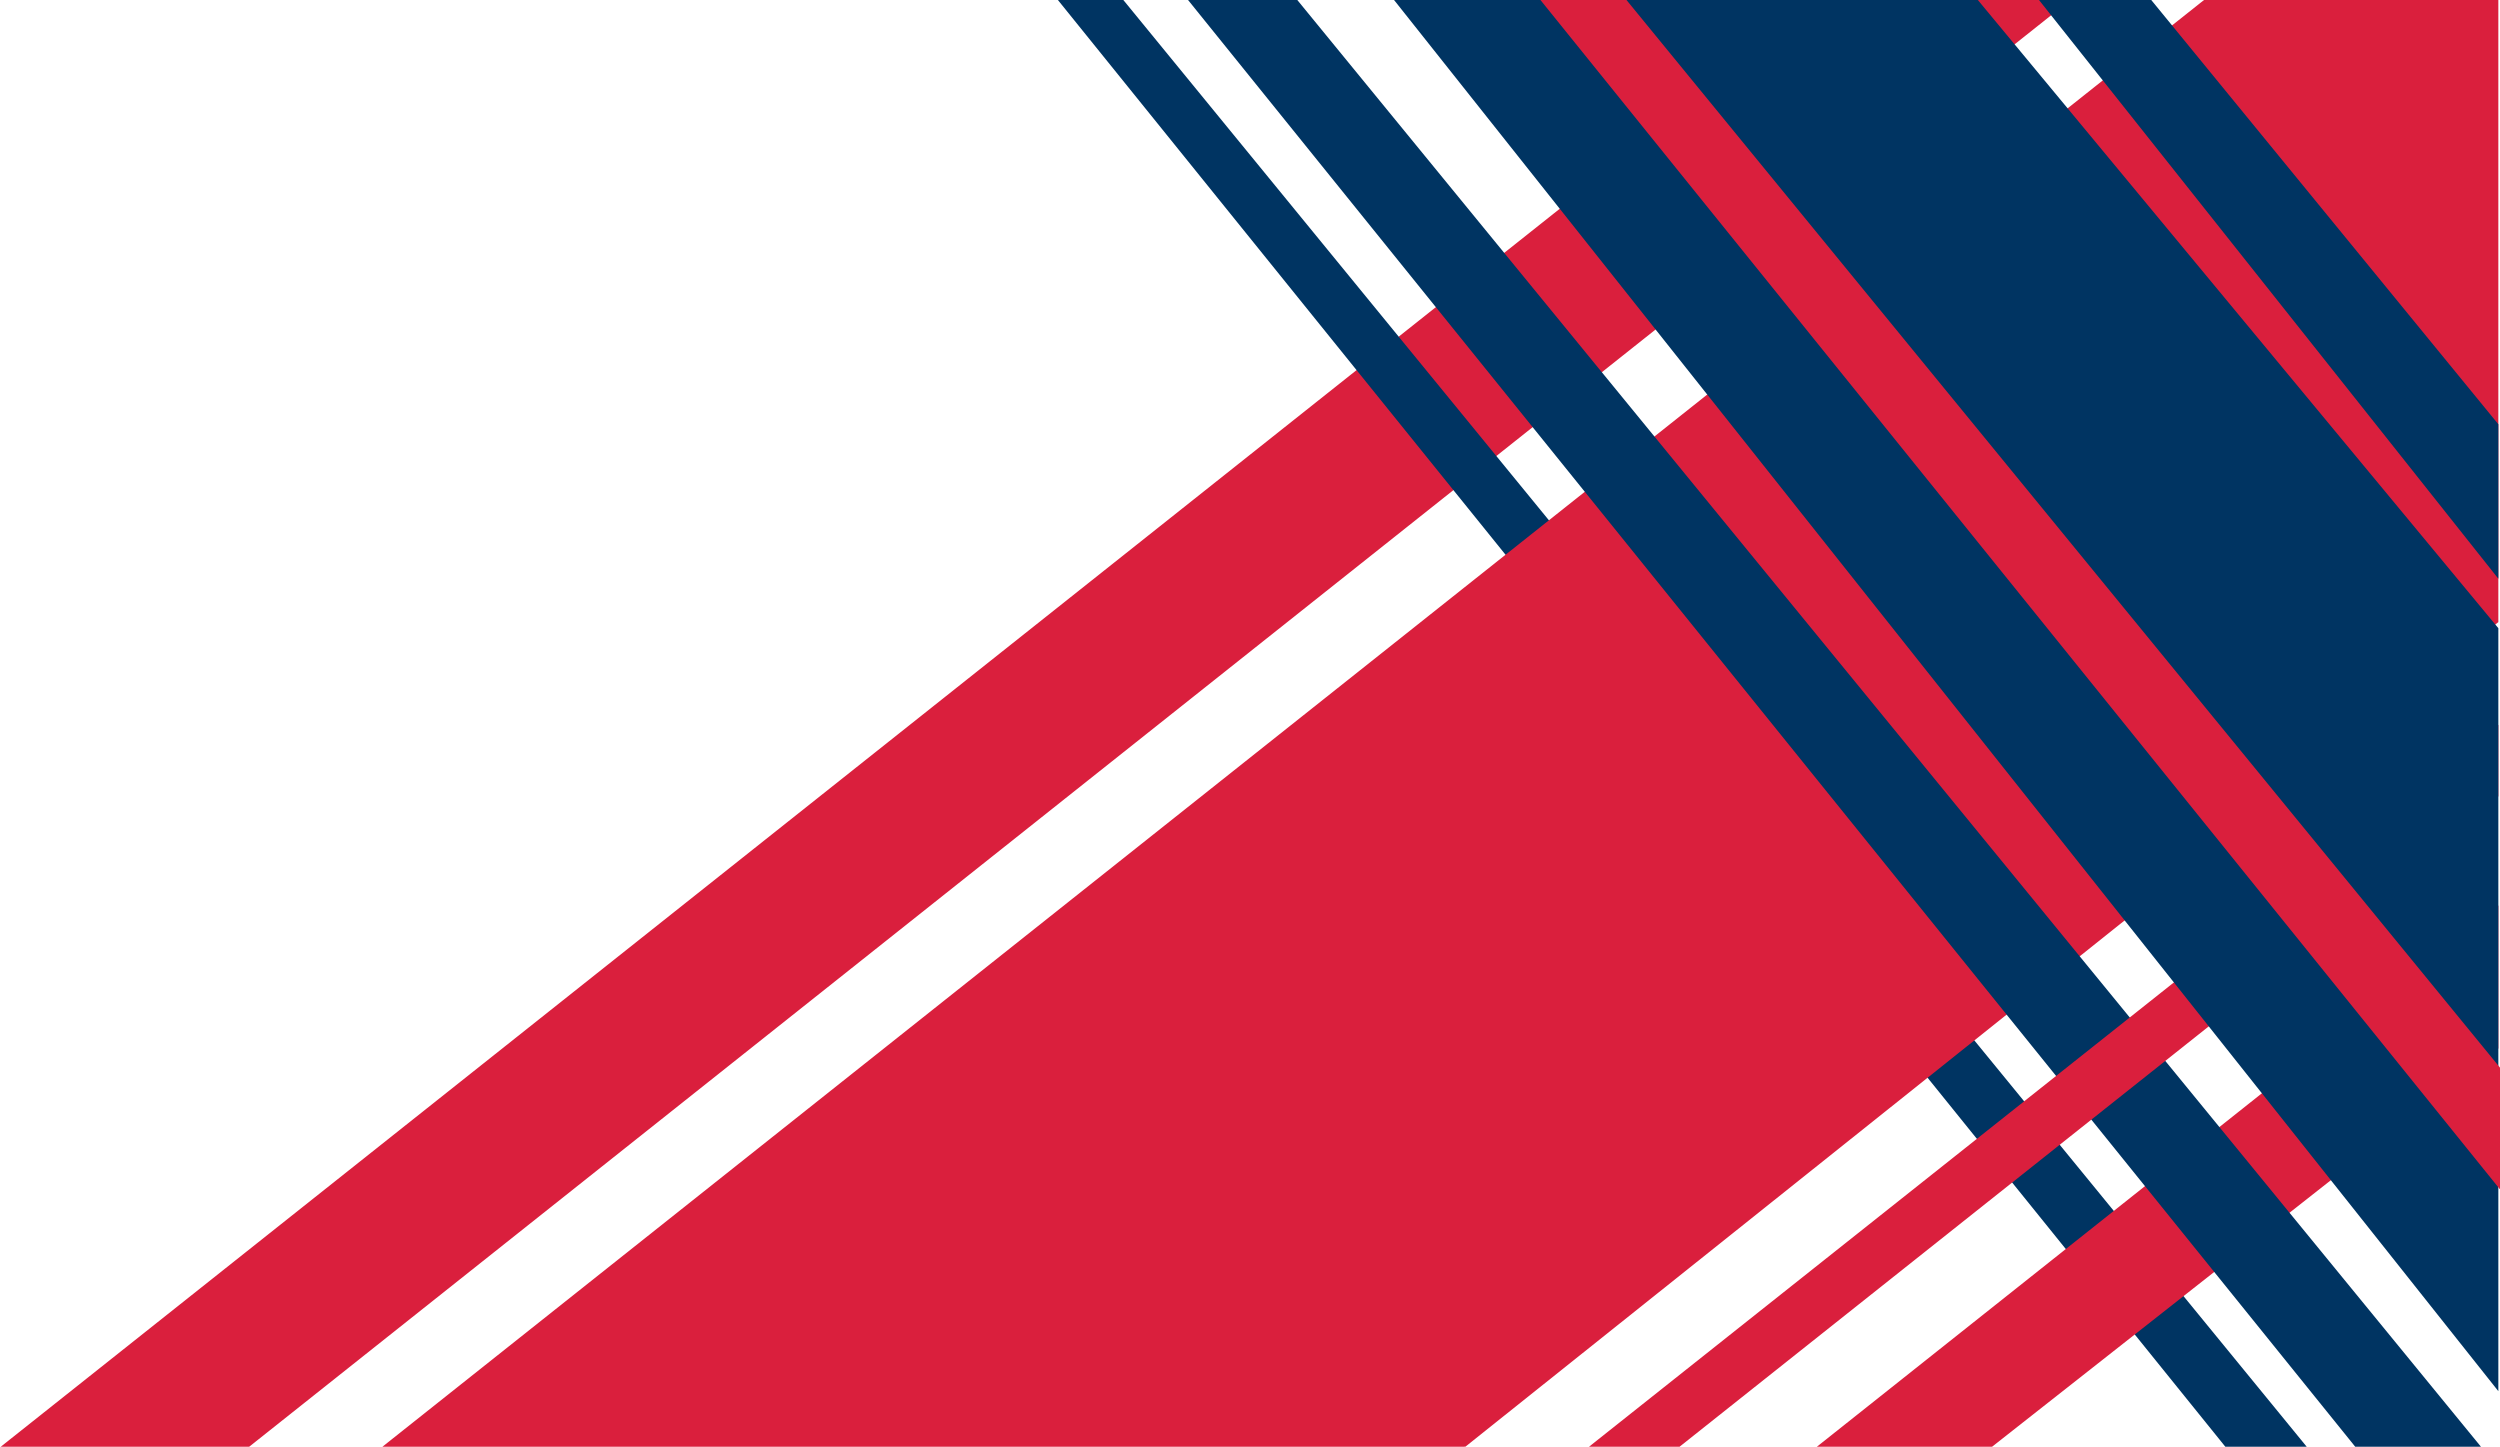 <?xml version="1.0" encoding="UTF-8" standalone="no"?>
<!DOCTYPE svg PUBLIC "-//W3C//DTD SVG 1.1//EN" "http://www.w3.org/Graphics/SVG/1.1/DTD/svg11.dtd">
<svg width="100%" height="100%" viewBox="0 0 1277 739" version="1.1" xmlns="http://www.w3.org/2000/svg" xmlns:xlink="http://www.w3.org/1999/xlink" xml:space="preserve" xmlns:serif="http://www.serif.com/" style="fill-rule:evenodd;clip-rule:evenodd;stroke-linejoin:round;stroke-miterlimit:2;">
    <g transform="matrix(1,0,0,1,0,-119.401)">
        <g transform="matrix(1,0,0,1,-28.686,0)">
            <path d="M1236.55,0L1110.06,0L28.686,858.7L155.992,858.374L1236.55,0Z" style="fill:rgb(218,31,61);fill-rule:nonzero;"/>
        </g>
        <g transform="matrix(1,0,0,1,403.013,0)">
            <path d="M73.121,0L775.505,858.7L733.94,858.7L41.01,0L73.121,0Z" style="fill:rgb(0,52,98);fill-rule:nonzero;"/>
        </g>
        <g transform="matrix(1,0,0,1,927.656,337.51)">
            <path d="M348.5,317.44L348.5,244.414L0,521.2L89.489,521.2L348.5,317.44Z" style="fill:rgb(218,31,61);fill-rule:nonzero;"/>
        </g>
        <g transform="matrix(1,0,0,1,194.953,0)">
            <path d="M1081.2,437.177L1081.2,0L0,858.7L553.561,858.374L1081.2,437.177Z" style="fill:rgb(218,31,61);fill-rule:nonzero;"/>
        </g>
        <g transform="matrix(1,0,0,1,946.727,0)">
            <path d="M54.443,0L329.431,336.114L329.431,415.008L0,0L54.443,0Z" style="fill:rgb(0,52,98);fill-rule:nonzero;"/>
        </g>
        <g transform="matrix(1,0,0,1,506.9,0)">
            <path d="M58.072,0L760.619,858.7L696.4,858.7L3.629,0L58.072,0Z" style="fill:rgb(0,52,98);fill-rule:nonzero;"/>
        </g>
        <g transform="matrix(1,0,0,1,811.271,284)">
            <path d="M464.887,242.177L464.887,205.664L0,574.705L46.456,574.542L464.887,242.177Z" style="fill:rgb(218,31,61);fill-rule:nonzero;"/>
        </g>
        <g transform="matrix(1,0,0,1,617.296,0)">
            <path d="M294.059,0L658.859,440.274L658.859,830.016L0,0L294.059,0Z" style="fill:rgb(0,52,98);fill-rule:nonzero;"/>
        </g>
        <g transform="matrix(0.792,0,0,0.792,725.296,46.652)">
            <path d="M58.072,0L760.619,858.7L696.4,858.7L3.629,0L58.072,0Z" style="fill:rgb(218,31,61);fill-rule:nonzero;"/>
        </g>
    </g>
</svg>
